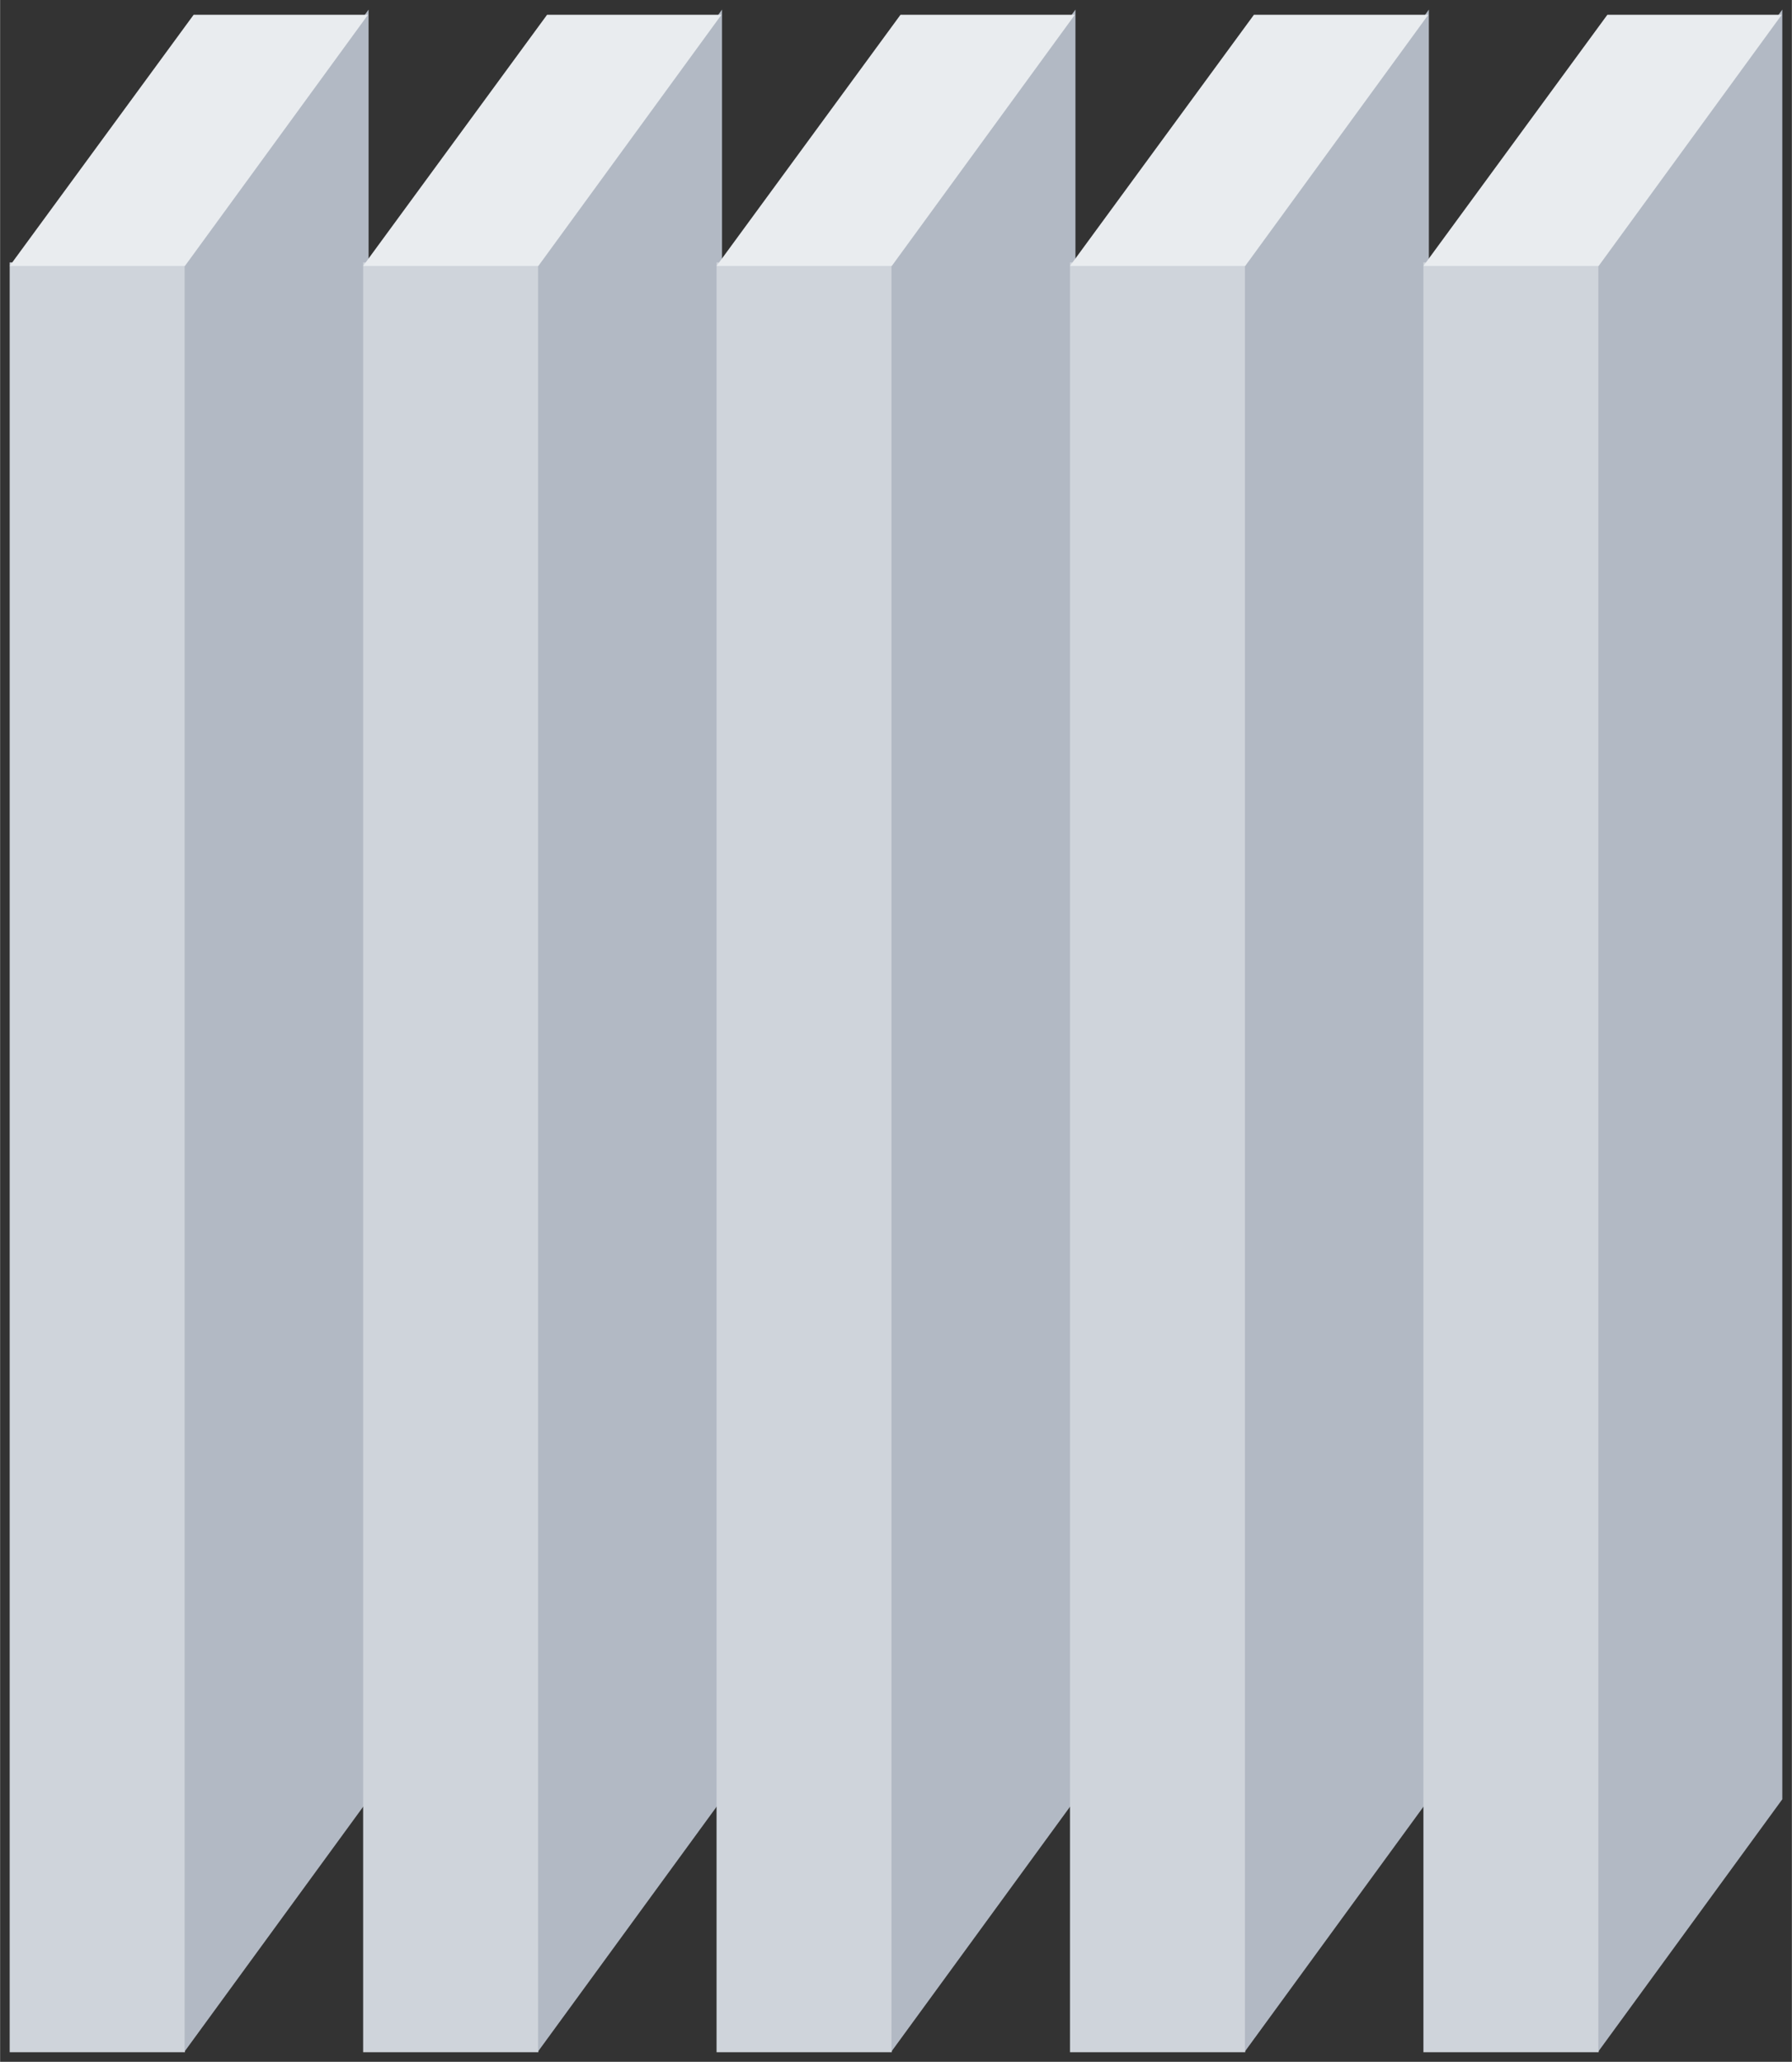 <?xml version="1.0" encoding="UTF-8" standalone="no"?>
<!DOCTYPE svg PUBLIC "-//W3C//DTD SVG 1.1//EN" "http://www.w3.org/Graphics/SVG/1.1/DTD/svg11.dtd">
<!-- 由 Microsoft Visio, SVG Export 生成 罐37.svg 页-1 -->
<svg xmlns="http://www.w3.org/2000/svg" xmlns:xlink="http://www.w3.org/1999/xlink" xmlns:ev="http://www.w3.org/2001/xml-events"
		xmlns:v="http://schemas.microsoft.com/visio/2003/SVGExtensions/" width="1.948in" height="2.24in"
		viewBox="0 0 140.265 161.31" xml:space="preserve" color-interpolation-filters="sRGB" class="st4">
	<rect x="0" y="0" width="140.265" height="161.31" fill="#333333" stroke="none"/>
	<v:documentProperties v:langID="2052" v:metric="true" v:viewMarkup="false"/>

	<style type="text/css">
	<![CDATA[
		.st1 {fill:#cfd4db;stroke:none;stroke-linecap:butt;stroke-width:0.75}
		.st2 {fill:#b2b9c4;stroke:none;stroke-linecap:butt;stroke-width:0.75}
		.st3 {fill:#e9ecef;stroke:none;stroke-linecap:butt;stroke-width:0.75}
		.st4 {fill:none;fill-rule:evenodd;font-size:12px;overflow:visible;stroke-linecap:square;stroke-miterlimit:3}
	]]>
	</style>

	<g v:mID="0" v:index="1" v:groupContext="foregroundPage">
		<title>页-1</title>
		<v:pageProperties v:drawingScale="0.0393701" v:pageScale="0.0393701" v:drawingUnits="24" v:shadowOffsetX="8.50394"
				v:shadowOffsetY="-8.50394"/>
		<g id="group6326-1" transform="translate(0.75,-0.75)" v:mID="6326" v:groupContext="group">
			<title>换热器2</title>
			<g id="group6327-2" v:mID="6327" v:groupContext="group">
				<title>工作表.6327</title>
				<g id="shape6328-3" v:mID="6328" v:groupContext="shape">
					<title>shape1</title>
					<path d="M0 21.28 L13.72 21.28 L13.72 161.31 L0 161.31 L0 21.28 Z" class="st1"/>
				</g>
				<g id="shape6329-5" v:mID="6329" v:groupContext="shape" transform="translate(13.695,-0.06)">
					<title>shape2</title>
					<path d="M0 21.36 L14.4 1.56 L14.4 141.58 L0 161.31 L0 21.36 Z" class="st2"/>
				</g>
				<g id="shape6330-7" v:mID="6330" v:groupContext="shape" transform="translate(-2.09832E-13,-139.755)">
					<title>shape3</title>
					<path d="M14.4 141.66 L28.05 141.66 L13.72 161.31 L0 161.31 L14.4 141.66 Z" class="st3"/>
				</g>
			</g>
			<g id="group6331-9" transform="translate(27.668,-3.41061E-13)" v:mID="6331" v:groupContext="group">
				<title>工作表.6331</title>
				<g id="shape6332-10" v:mID="6332" v:groupContext="shape">
					<title>shape4</title>
					<path d="M0 21.28 L13.72 21.28 L13.72 161.31 L0 161.31 L0 21.28 Z" class="st1"/>
				</g>
				<g id="shape6333-12" v:mID="6333" v:groupContext="shape" transform="translate(13.695,-0.06)">
					<title>shape5</title>
					<path d="M0 21.36 L14.4 1.56 L14.4 141.58 L0 161.31 L0 21.36 Z" class="st2"/>
				</g>
				<g id="shape6334-14" v:mID="6334" v:groupContext="shape" transform="translate(-2.09832E-13,-139.755)">
					<title>shape6</title>
					<path d="M14.4 141.66 L28.05 141.66 L13.72 161.31 L0 161.31 L14.4 141.66 Z" class="st3"/>
				</g>
			</g>
			<g id="group6335-16" transform="translate(55.335,-3.41061E-13)" v:mID="6335" v:groupContext="group">
				<title>工作表.6335</title>
				<g id="shape6336-17" v:mID="6336" v:groupContext="shape">
					<title>shape7</title>
					<path d="M0 21.28 L13.72 21.28 L13.72 161.31 L0 161.31 L0 21.28 Z" class="st1"/>
				</g>
				<g id="shape6337-19" v:mID="6337" v:groupContext="shape" transform="translate(13.695,-0.06)">
					<title>shape8</title>
					<path d="M0 21.36 L14.4 1.56 L14.4 141.58 L0 161.31 L0 21.36 Z" class="st2"/>
				</g>
				<g id="shape6338-21" v:mID="6338" v:groupContext="shape" transform="translate(-2.09832E-13,-139.755)">
					<title>shape9</title>
					<path d="M14.4 141.66 L28.05 141.66 L13.72 161.31 L0 161.31 L14.4 141.66 Z" class="st3"/>
				</g>
			</g>
			<g id="group6339-23" transform="translate(83.002,-3.41061E-13)" v:mID="6339" v:groupContext="group">
				<title>工作表.6339</title>
				<g id="shape6340-24" v:mID="6340" v:groupContext="shape">
					<title>shape10</title>
					<path d="M0 21.28 L13.72 21.28 L13.72 161.31 L0 161.31 L0 21.28 Z" class="st1"/>
				</g>
				<g id="shape6341-26" v:mID="6341" v:groupContext="shape" transform="translate(13.695,-0.06)">
					<title>shape11</title>
					<path d="M0 21.36 L14.4 1.56 L14.4 141.58 L0 161.31 L0 21.36 Z" class="st2"/>
				</g>
				<g id="shape6342-28" v:mID="6342" v:groupContext="shape" transform="translate(-2.09832E-13,-139.755)">
					<title>shape12</title>
					<path d="M14.4 141.66 L28.05 141.66 L13.72 161.31 L0 161.31 L14.4 141.66 Z" class="st3"/>
				</g>
			</g>
			<g id="group6343-30" transform="translate(110.67,-3.41061E-13)" v:mID="6343" v:groupContext="group">
				<title>工作表.6343</title>
				<g id="shape6344-31" v:mID="6344" v:groupContext="shape">
					<title>shape13</title>
					<path d="M0 21.28 L13.72 21.28 L13.72 161.31 L0 161.31 L0 21.28 Z" class="st1"/>
				</g>
				<g id="shape6345-33" v:mID="6345" v:groupContext="shape" transform="translate(13.695,-0.06)">
					<title>shape14</title>
					<path d="M0 21.36 L14.4 1.56 L14.4 141.58 L0 161.31 L0 21.36 Z" class="st2"/>
				</g>
				<g id="shape6346-35" v:mID="6346" v:groupContext="shape" transform="translate(-2.09832E-13,-139.755)">
					<title>shape15</title>
					<path d="M14.4 141.66 L28.05 141.66 L13.72 161.31 L0 161.31 L14.4 141.66 Z" class="st3"/>
				</g>
			</g>
		</g>
	</g>
</svg>
